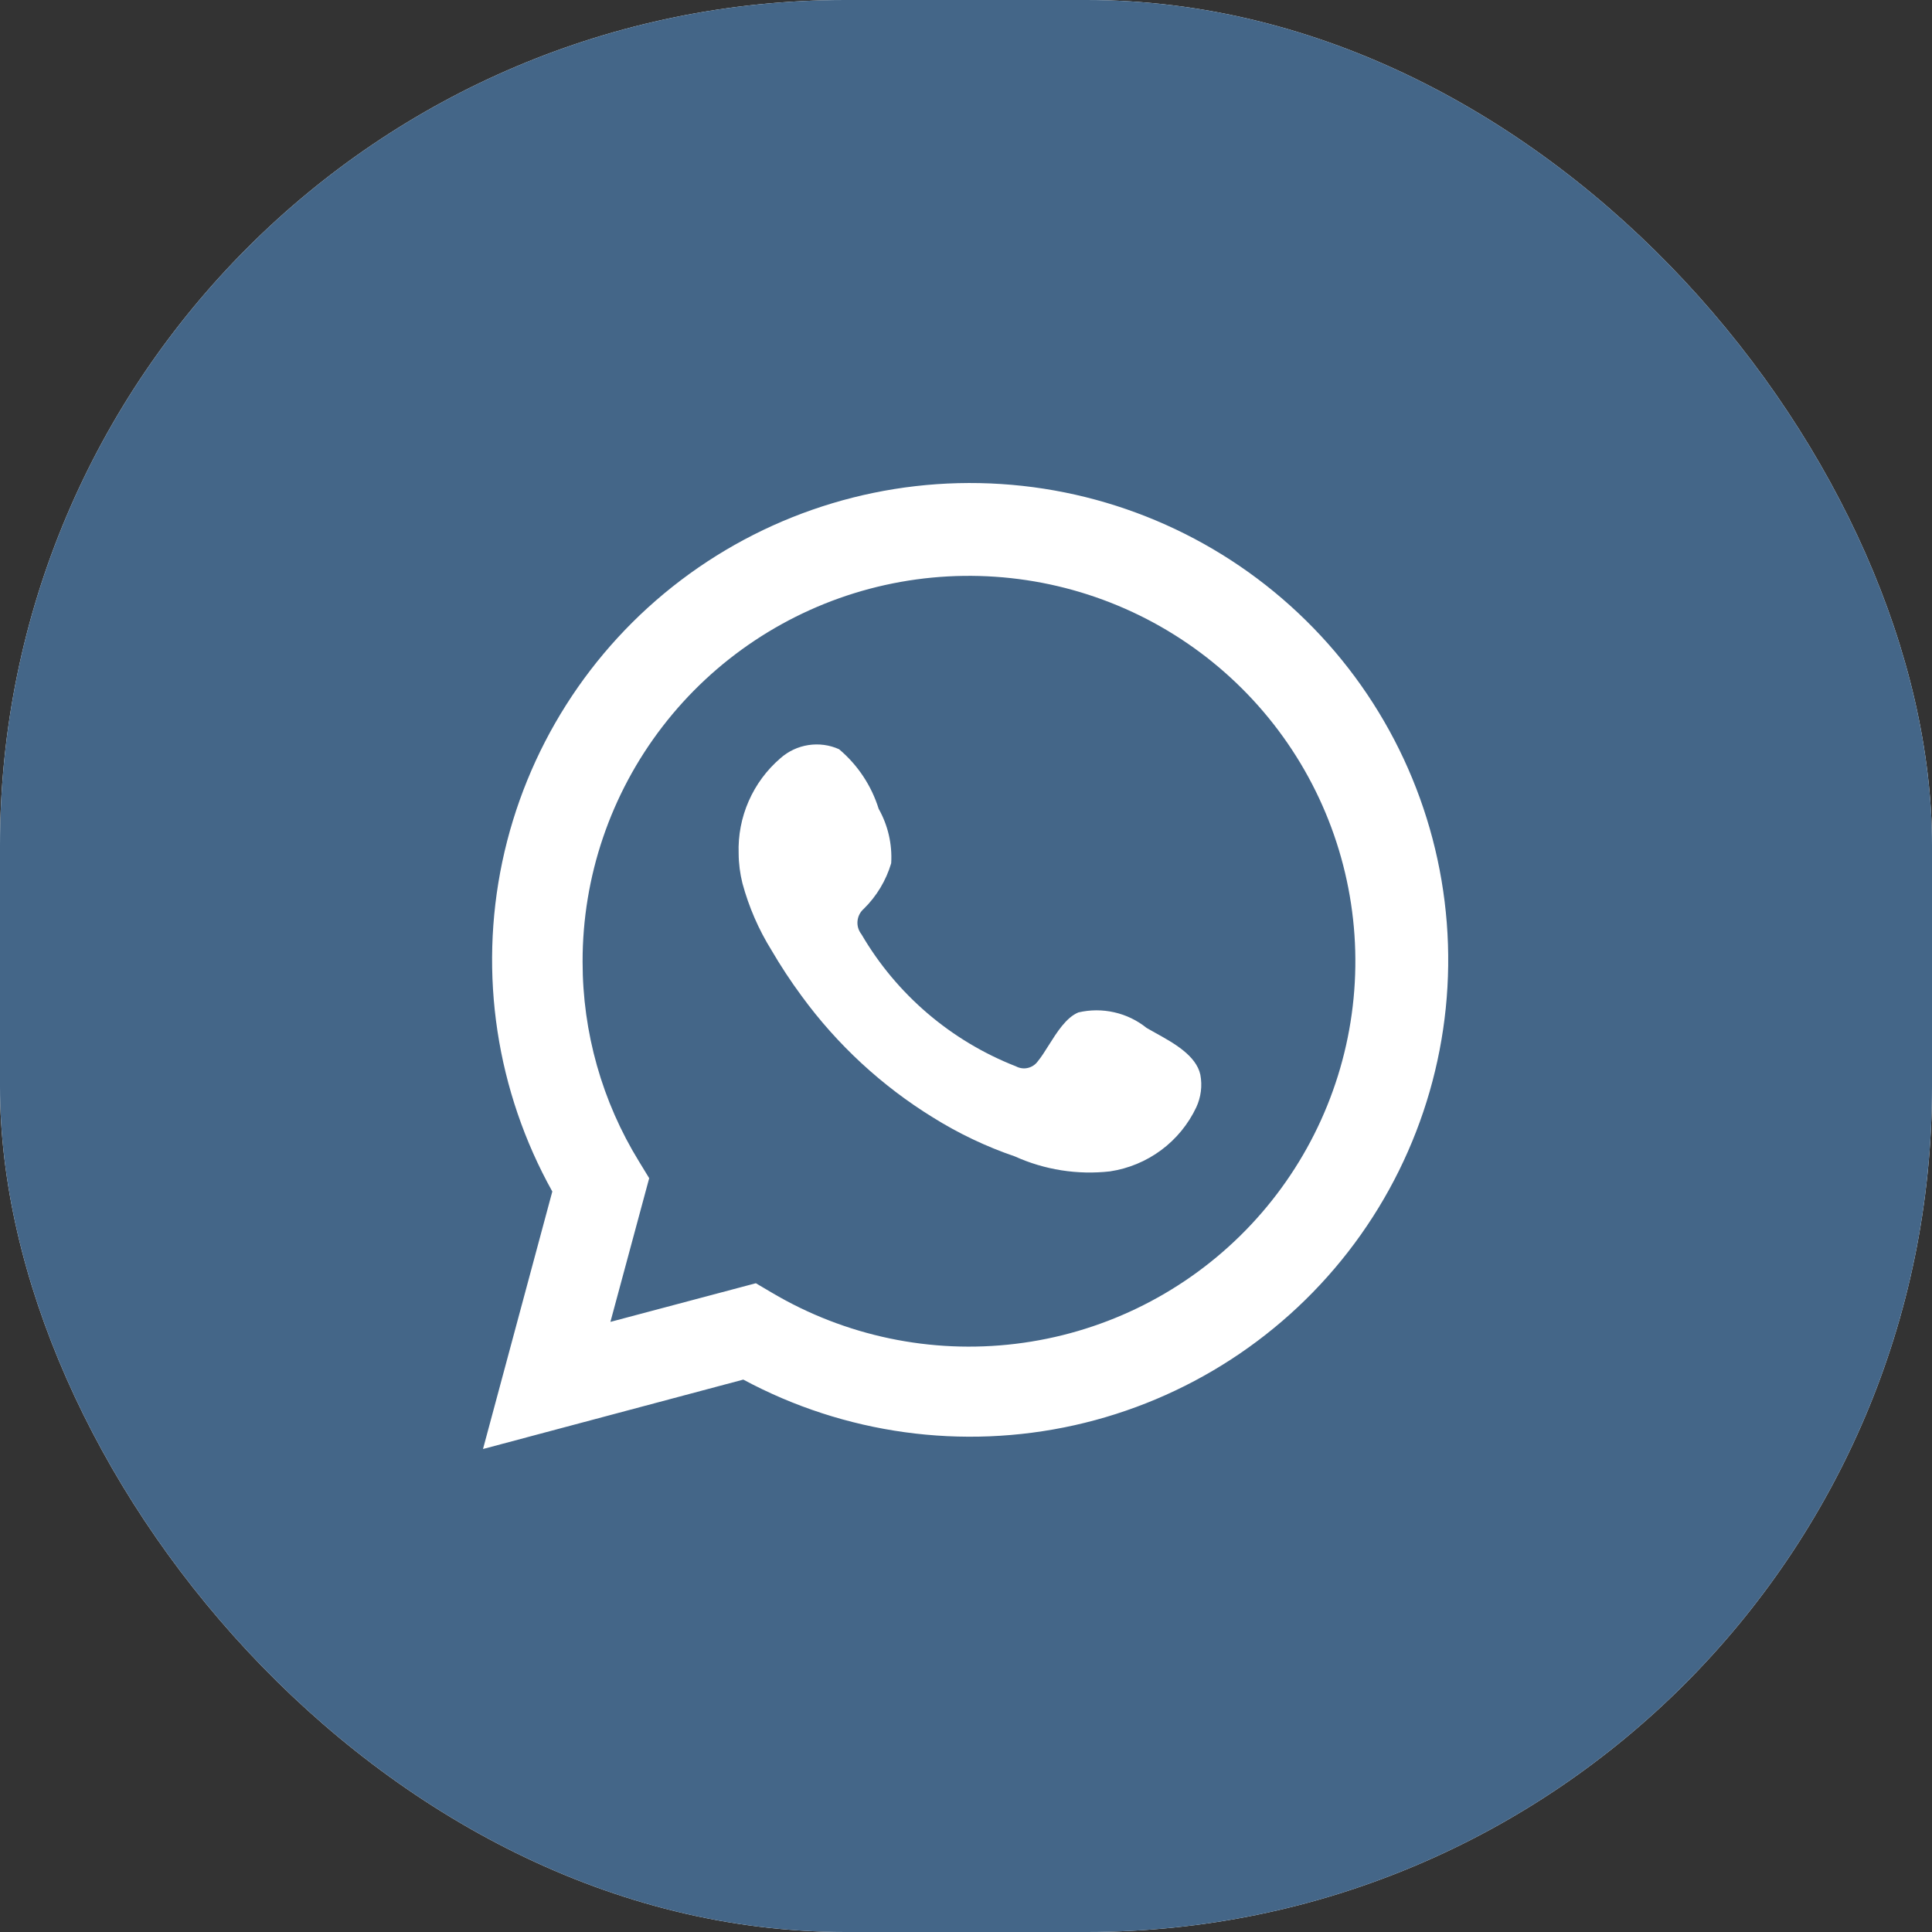 <svg width="40" height="40" viewBox="0 0 40 40" fill="none" xmlns="http://www.w3.org/2000/svg">
<rect x="0" y="0" width="40" height="40" fill="#333333" stroke="none"/>
<g clip-path="url(#clip0_908_32)">
<rect width="40" height="40" rx="17.503" fill="white"/>
<path fill-rule="evenodd" clip-rule="evenodd" d="M87.516 0H0V87.516H87.516V0ZM11.435 24.669L10 30L15.389 28.563C17.486 29.69 19.92 30.026 22.245 29.508C24.569 28.989 26.629 27.652 28.045 25.742C29.461 23.832 30.139 21.476 29.954 19.107C29.769 16.738 28.735 14.516 27.039 12.847C25.344 11.178 23.102 10.174 20.726 10.021C18.349 9.867 15.996 10.574 14.099 12.011C12.202 13.448 10.889 15.519 10.399 17.844C9.91 20.169 10.278 22.593 11.435 24.669ZM15.983 26.765L15.649 26.568L12.638 27.368L13.441 24.393L13.231 24.049C12.465 22.805 12.061 21.373 12.062 19.913C12.059 18.152 12.641 16.44 13.716 15.043C14.791 13.646 16.299 12.643 18.005 12.19C19.711 11.738 21.519 11.861 23.148 12.54C24.776 13.219 26.134 14.417 27.009 15.946C27.884 17.476 28.228 19.251 27.986 20.995C27.744 22.739 26.93 24.355 25.672 25.59C24.413 26.825 22.78 27.61 21.028 27.822C19.275 28.035 17.501 27.663 15.983 26.765ZM23.07 20.959C23.315 21.014 23.544 21.125 23.739 21.282C23.796 21.315 23.858 21.35 23.923 21.386C24.298 21.593 24.765 21.853 24.852 22.251C24.895 22.48 24.865 22.716 24.767 22.927C24.601 23.277 24.352 23.581 24.041 23.812C23.729 24.043 23.366 24.194 22.982 24.252C22.309 24.328 21.628 24.221 21.011 23.942C20.416 23.739 19.848 23.468 19.316 23.136C18.255 22.482 17.332 21.628 16.598 20.623C16.372 20.317 16.163 19.999 15.971 19.67C15.705 19.242 15.504 18.777 15.372 18.29C15.321 18.087 15.294 17.879 15.293 17.67C15.28 17.298 15.351 16.927 15.501 16.586C15.65 16.245 15.875 15.941 16.158 15.698C16.321 15.553 16.522 15.459 16.737 15.426C16.953 15.393 17.174 15.422 17.372 15.512C17.758 15.837 18.042 16.265 18.192 16.746C18.385 17.089 18.475 17.48 18.451 17.873C18.345 18.229 18.151 18.553 17.886 18.814C17.811 18.878 17.763 18.97 17.754 19.069C17.744 19.167 17.774 19.266 17.836 19.344C18.562 20.588 19.689 21.551 21.033 22.077C21.108 22.117 21.195 22.13 21.278 22.111C21.361 22.092 21.435 22.044 21.485 21.975C21.559 21.885 21.634 21.767 21.712 21.642C21.884 21.369 22.075 21.065 22.327 20.961C22.571 20.904 22.826 20.903 23.07 20.959Z" fill="#446688"/>
</g>
<defs>
<clipPath id="clip0_908_32">
<rect width="40" height="40" rx="17.503" fill="white"/>
</clipPath>
</defs>
</svg>

